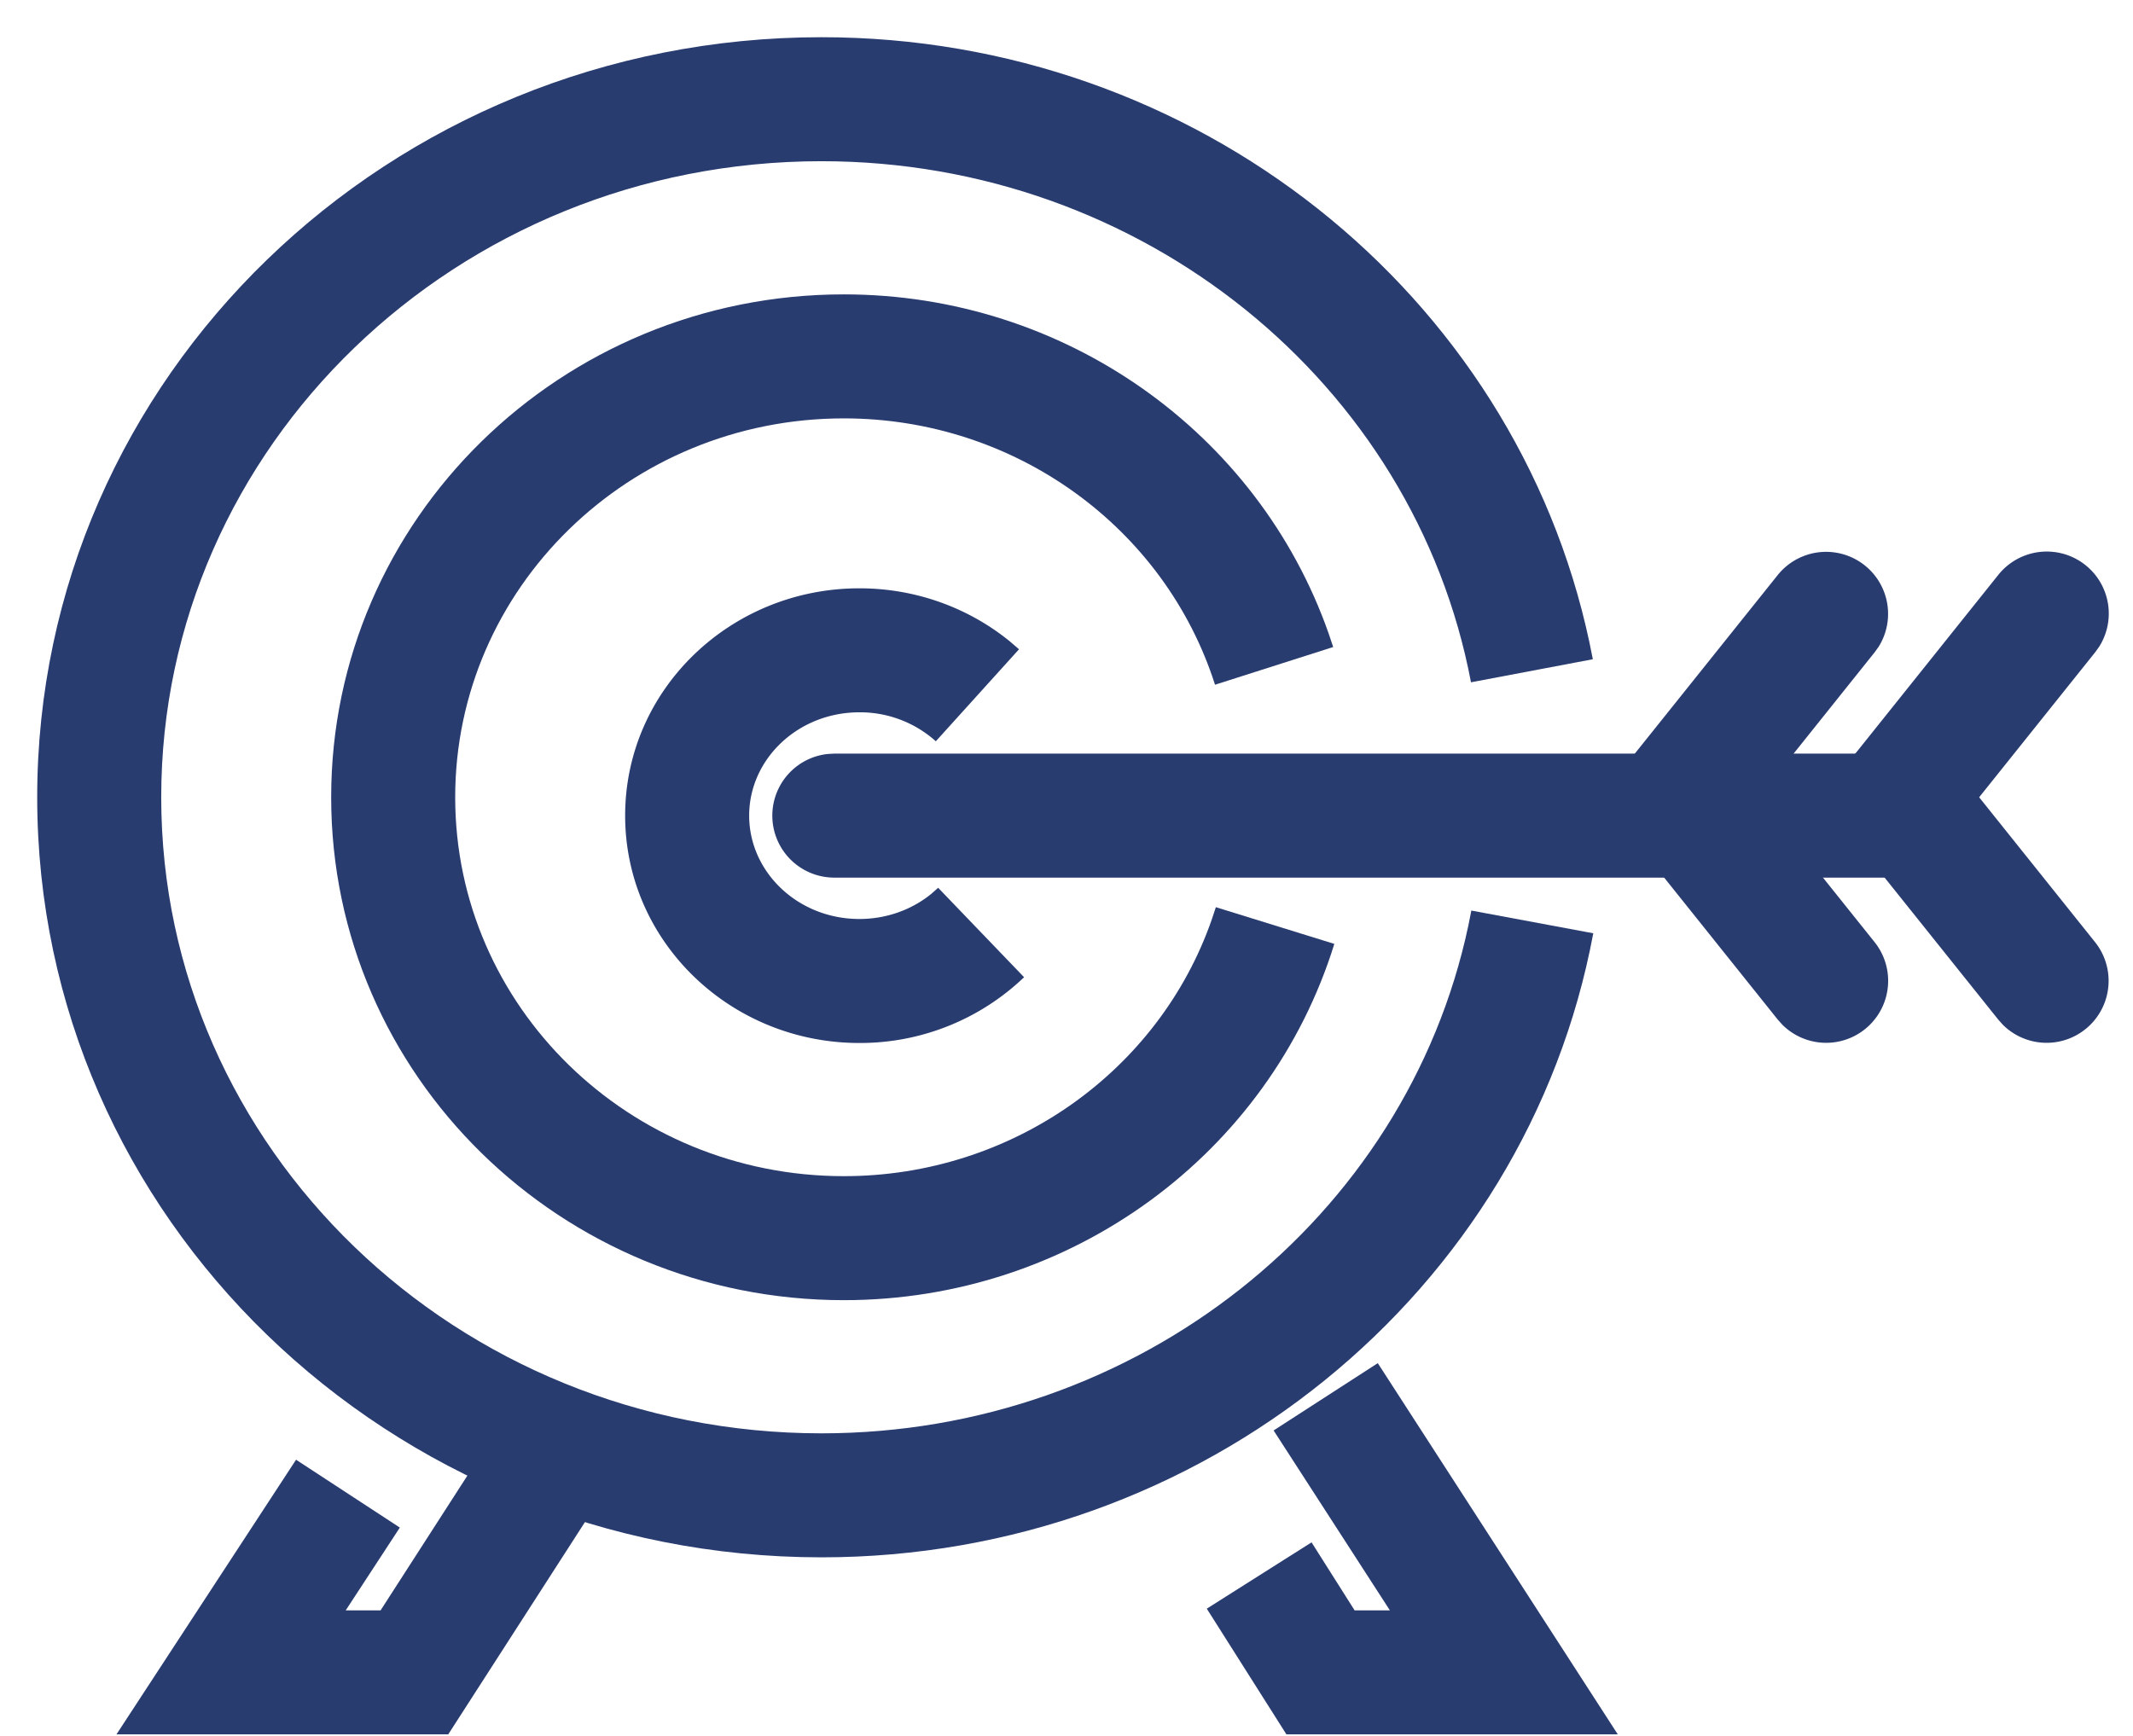 <?xml version="1.0" standalone="no"?><!DOCTYPE svg PUBLIC "-//W3C//DTD SVG 1.1//EN" "http://www.w3.org/Graphics/SVG/1.1/DTD/svg11.dtd"><svg t="1646210111627" class="icon" viewBox="0 0 1258 1024" version="1.1" xmlns="http://www.w3.org/2000/svg" p-id="3096" xmlns:xlink="http://www.w3.org/1999/xlink" width="19.656" height="16"><defs><style type="text/css"></style></defs><path d="M484.498 21.943c220.482 0 409.015 150.674 452.959 357.171l1.96 9.743-71.856 13.605C834.092 225.748 673.558 95.086 484.498 95.086 269.166 95.086 95.086 263.344 95.086 470.279c0 206.936 174.08 375.194 389.413 375.194 186.309 0 344.854-126.859 381.513-299.564l1.755-8.806 71.914 13.4c-39.585 212.114-230.751 368.113-455.183 368.113-255.181 0-462.555-200.441-462.555-448.336C21.943 222.354 229.317 21.943 484.498 21.943z" fill="#293C70" p-id="3097"></path><path d="M497.664 173.641c130.165 0 244.326 81.452 285.959 200.06l2.662 7.958-69.691 22.235c-29.55-92.599-117.731-157.111-218.902-157.111-126.8 0-229.23 100.235-229.23 223.525 0 123.231 102.429 223.466 229.23 223.466 99.152 0 185.783-61.879 216.971-151.347l2.428-7.314 69.866 21.65c-38.473 124.021-155.385 210.154-289.265 210.154-166.824 0-302.373-132.623-302.373-296.638 0-164.016 135.519-296.638 302.373-296.638z" fill="#293C70" p-id="3098"></path><path d="M506.851 347.019c32.797 0 63.956 11.205 88.591 31.188l5.559 4.769-49.064 54.272a66.94 66.94 0 0 0-45.085-17.086c-36.25 0-65.009 27.619-65.009 60.943 0 33.324 28.789 60.972 65.009 60.972 15.799 0 30.632-5.325 42.247-14.687l4.213-3.716 50.673 52.751a139.908 139.908 0 0 1-97.134 38.795c-75.981 0-138.152-59.714-138.152-134.115 0-74.401 62.171-134.085 138.152-134.085z" fill="#293C70" p-id="3099"></path><path d="M1120.432 444.533a36.571 36.571 0 0 1 3.745 72.967l-3.745 0.176H491.959a36.571 36.571 0 0 1-3.745-72.938l3.745-0.205h628.473z" fill="#293C70" p-id="3100"></path><path d="M1178.565 339.09a36.571 36.571 0 0 1 59.451 42.423l-2.341 3.248-86.689 108.368a36.571 36.571 0 0 1-59.421-42.423l2.341-3.277 86.66-108.339z" fill="#293C70" p-id="3101"></path><path d="M1097.582 441.724a36.571 36.571 0 0 1 48.772 2.721l2.633 2.984 86.689 108.368a36.571 36.571 0 0 1-54.448 48.655l-2.633-2.955-86.718-108.368a36.571 36.571 0 0 1 5.705-51.405zM1048.547 339.09a36.571 36.571 0 0 1 59.421 42.423l-2.341 3.248-86.66 108.368a36.571 36.571 0 0 1-59.451-42.423l2.341-3.277 86.689-108.339z" fill="#293C70" p-id="3102"></path><path d="M967.563 441.724a36.571 36.571 0 0 1 48.742 2.721l2.633 2.984 86.718 108.368a36.571 36.571 0 0 1-54.448 48.655l-2.662-2.955-86.689-108.368a36.571 36.571 0 0 1 5.705-51.405zM291.05 846.497l61.499 39.585-88.181 136.953H68.696l105.911-161.997 61.206 40.024-31.92 48.83h20.568zM751.148 843.776l61.44-39.702 141.546 218.96h-195.438l-46.958-74.138 61.791-39.117 25.395 40.112h20.802z" fill="#293C70" p-id="3103"></path></svg>